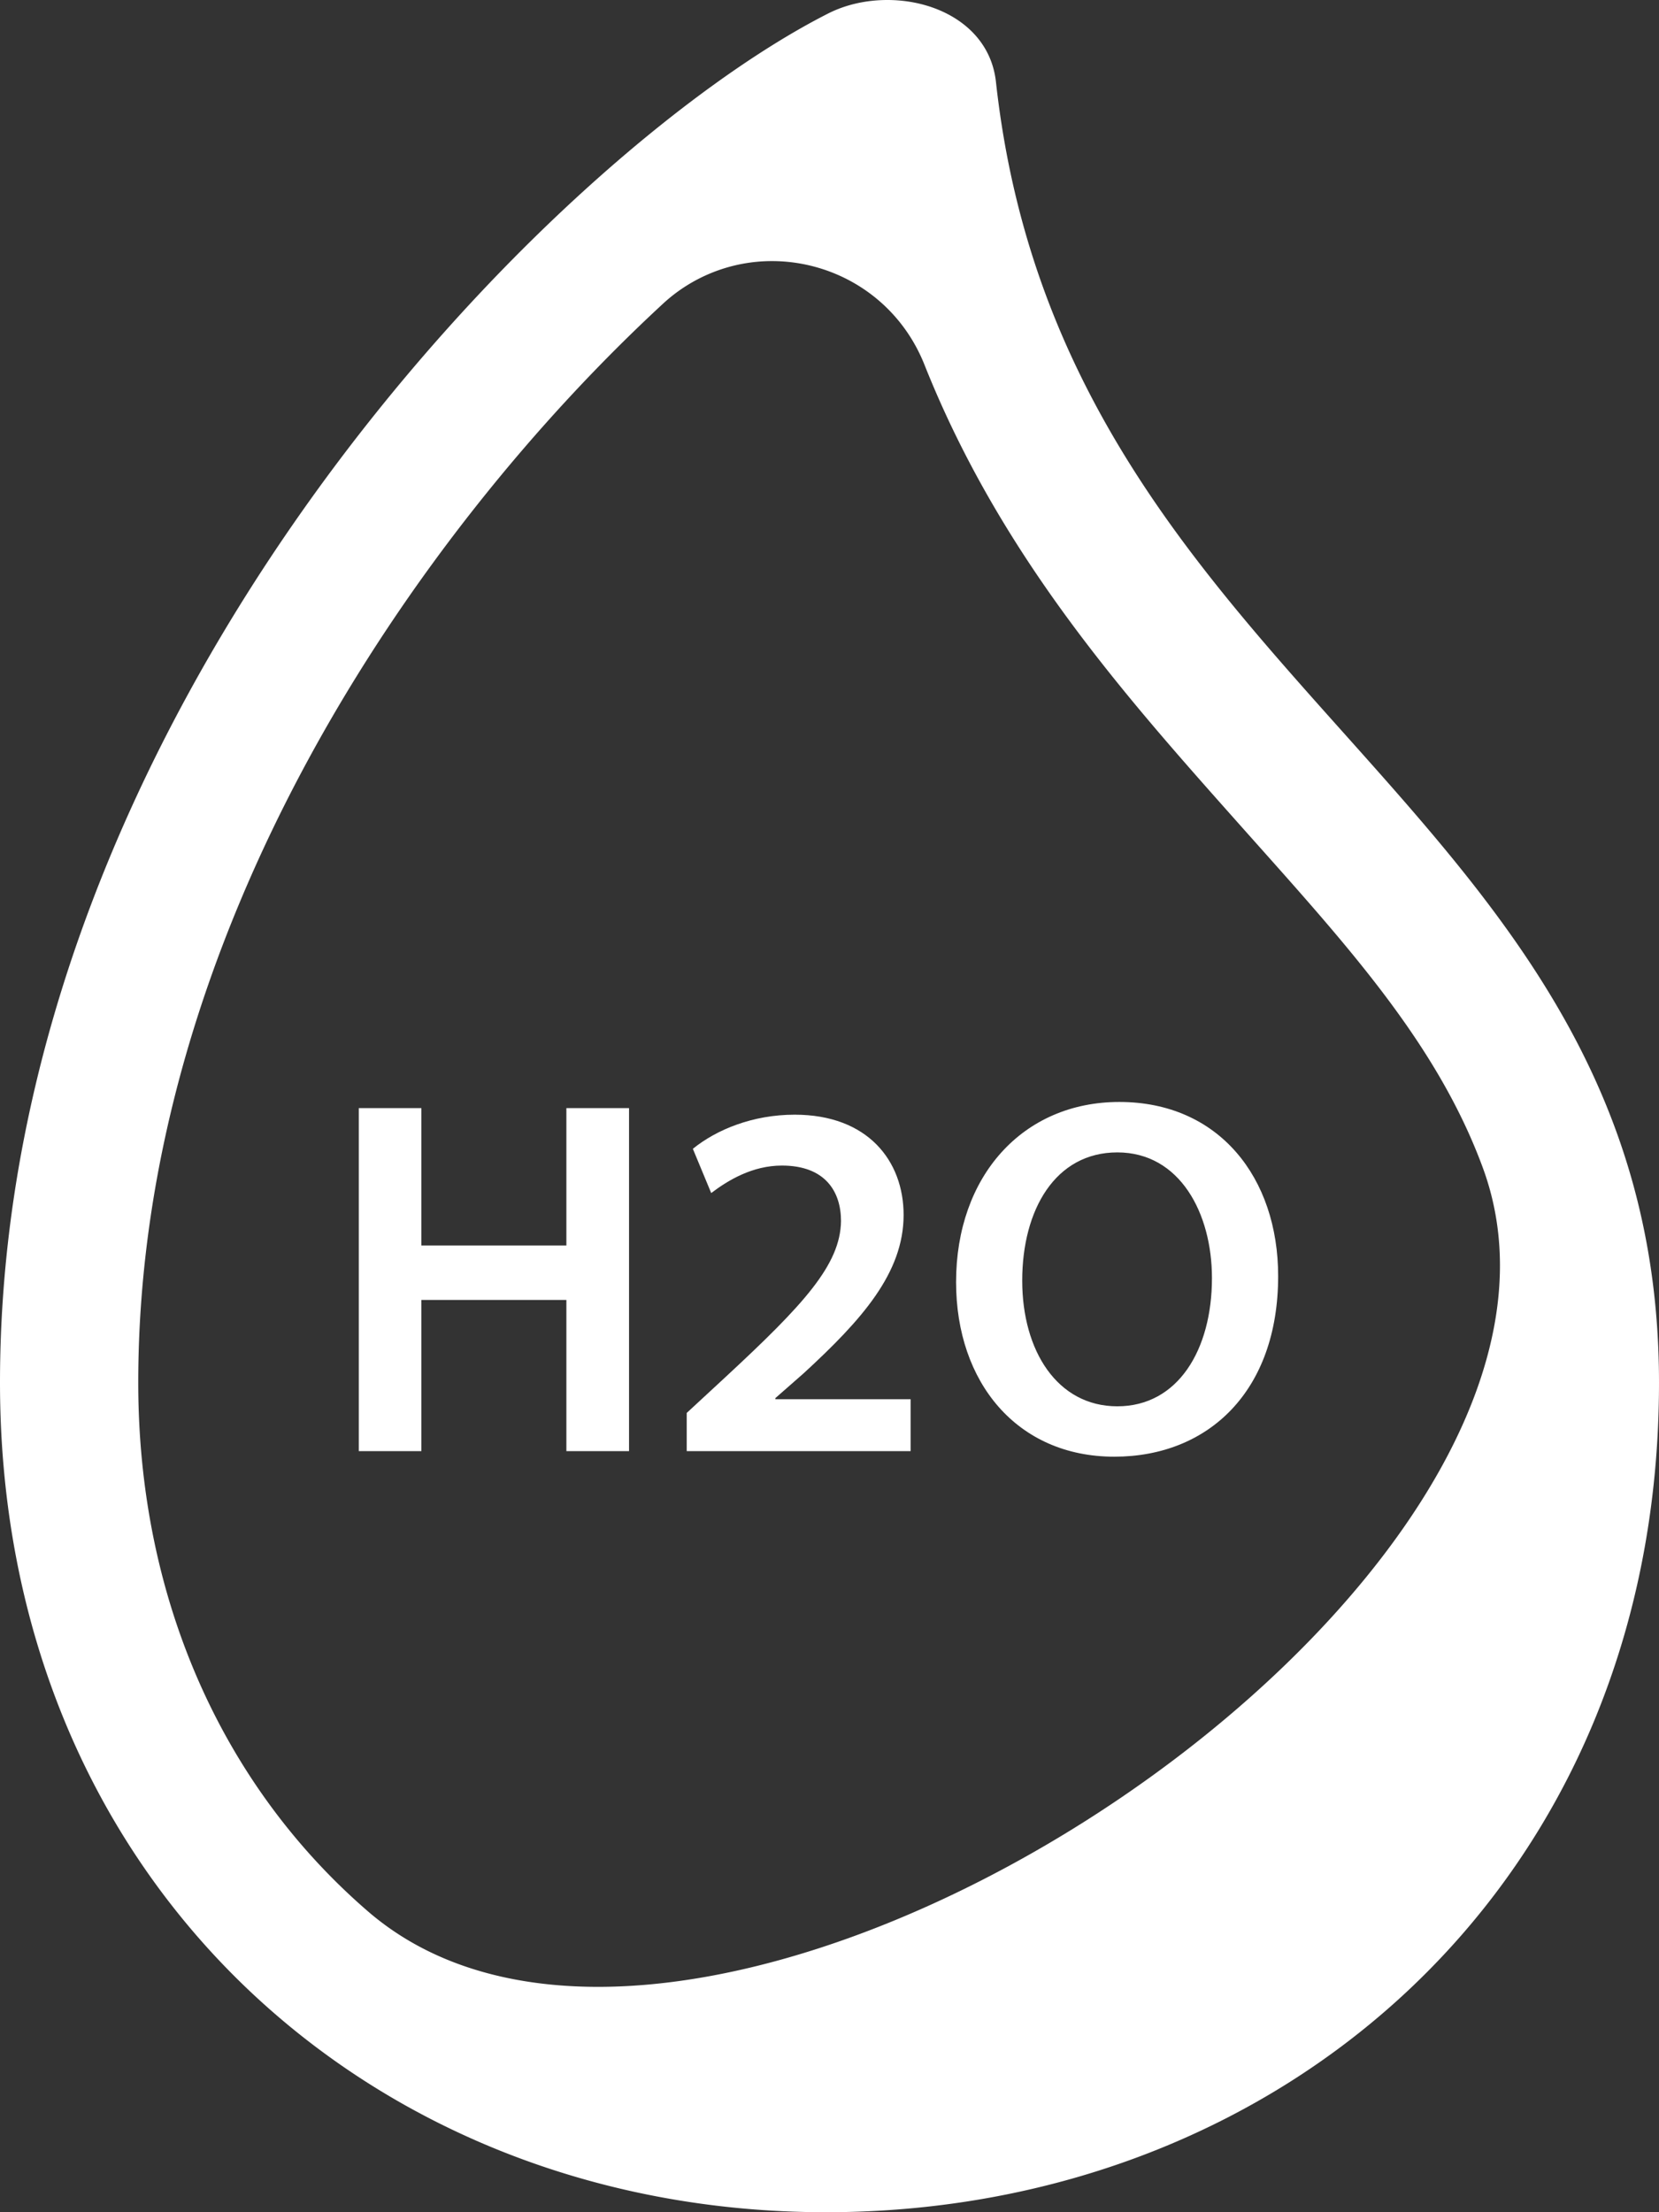 <svg xmlns="http://www.w3.org/2000/svg" viewBox="0 0 30 40" width="30" height="40">
    <rect x="0" y="0" width="30" height="40" fill="#333333" stroke="none"/>
    <g fill="#FFF">
        <path d="M18.01 1.482C17.904.511 16.985 0 16.047 0c-.375 0-.751.08-1.079.248C9.957 2.795 0 12.906 0 25c0 8.975 6.687 15 14.934 15C23.184 40 30 34.062 30 25c0-10.518-10.775-12.483-11.99-23.518m9.114 21.401c0 5.944-9.639 13.042-16.309 13.042-1.615 0-3.06-.416-4.159-1.363C4.062 32.323 2.5 28.959 2.5 25c0-8.137 5.025-15.381 9.48-19.5a2.9 2.9 0 0 1 1.981-.779c1.151 0 2.28.676 2.757 1.876 1.376 3.456 3.611 5.967 5.652 8.262 1.892 2.128 3.595 3.946 4.445 6.258.21.572.309 1.163.309 1.766"/>
        <path d="M7.62 20.036v2.484h2.622v-2.484h1.133v6.202h-1.133v-2.733H7.62v2.733H6.488v-6.202H7.62zM12.418 26.238v-.69l.707-.654c1.409-1.307 2.072-2.025 2.083-2.815 0-.535-.286-1.004-1.069-1.004-.535 0-.975.267-1.278.497l-.332-.8c.432-.35 1.088-.617 1.841-.617 1.324 0 1.97.837 1.97 1.813 0 1.049-.756 1.896-1.805 2.861l-.514.451v.02h2.446v.938h-4.049zM23.113 23.073c0 2.079-1.26 3.266-2.963 3.266-1.757 0-2.861-1.343-2.861-3.157 0-1.914 1.205-3.257 2.952-3.257 1.804 0 2.872 1.372 2.872 3.148zm-4.628.082c0 1.27.635 2.273 1.72 2.273 1.096 0 1.711-1.022 1.711-2.319 0-1.169-.578-2.272-1.711-2.272-1.123 0-1.72 1.039-1.72 2.318z"/>
    </g>
</svg>
